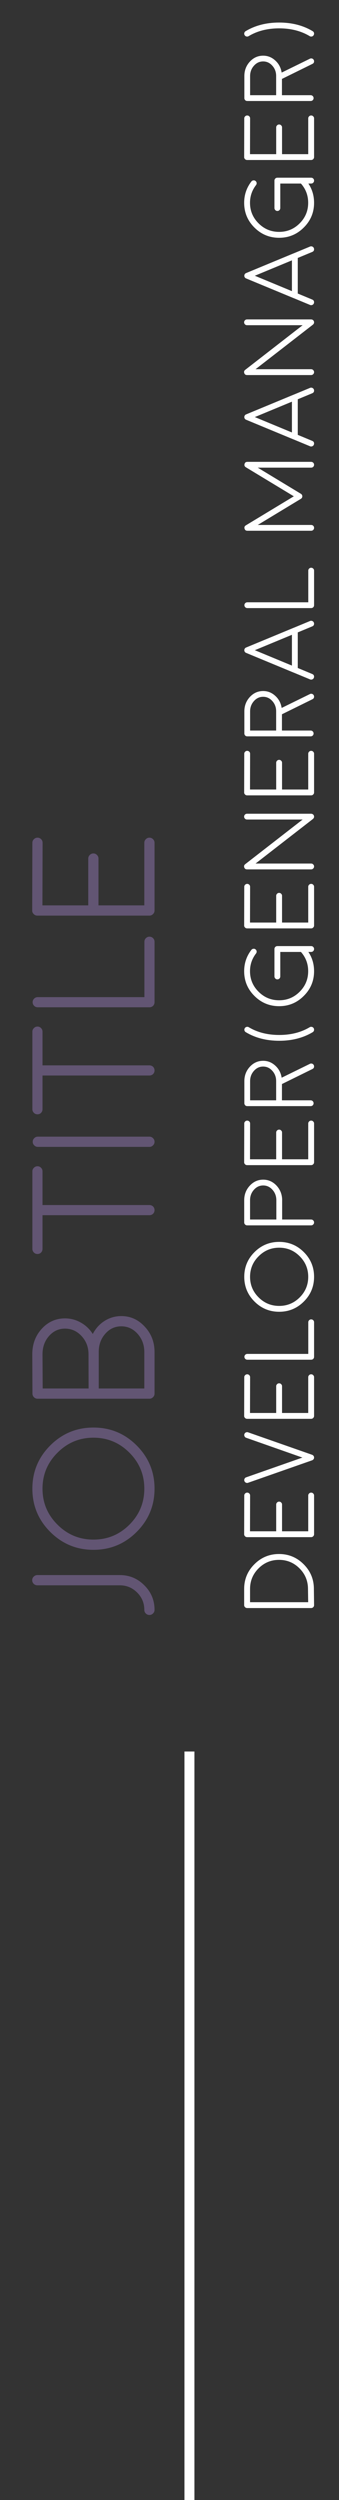 <svg width="68" height="501" viewBox="0 0 68 501" fill="none" xmlns="http://www.w3.org/2000/svg">
<rect x="0" y="0" width="68" height="501" fill="#333333" stroke="none"/>
<path d="M24.027 317.694C25.383 317.694 26.545 318.178 27.514 319.146C28.471 320.104 28.949 321.26 28.949 322.616C28.949 322.901 29.046 323.14 29.24 323.333C29.445 323.539 29.69 323.641 29.975 323.641C30.259 323.641 30.499 323.539 30.692 323.333C30.898 323.14 31 322.901 31 322.616C31 320.69 30.316 319.05 28.949 317.694C27.593 316.327 25.953 315.643 24.027 315.643L7.501 315.643C7.217 315.643 6.972 315.746 6.767 315.951C6.562 316.144 6.459 316.384 6.459 316.668C6.459 316.953 6.562 317.198 6.767 317.403C6.972 317.597 7.217 317.694 7.501 317.694L24.027 317.694ZM8.527 298.331C8.527 295.517 9.529 293.113 11.535 291.119C13.528 289.114 15.932 288.111 18.747 288.111C21.561 288.111 23.965 289.114 25.959 291.119C27.952 293.113 28.949 295.517 28.949 298.331C28.949 301.145 27.952 303.549 25.959 305.543C23.965 307.537 21.561 308.534 18.747 308.534C15.932 308.534 13.528 307.537 11.535 305.543C9.529 303.549 8.527 301.145 8.527 298.331ZM31 298.331C31 294.947 29.804 292.059 27.411 289.667C25.019 287.274 22.13 286.078 18.747 286.078C15.363 286.078 12.475 287.274 10.082 289.667C7.689 292.059 6.493 294.947 6.493 298.331C6.493 301.715 7.689 304.603 10.082 306.996C12.475 309.388 15.363 310.584 18.747 310.584C22.13 310.584 25.019 309.388 27.411 306.996C29.804 304.603 31 301.715 31 298.331ZM19.806 278.25L19.806 271.397C19.806 271.272 19.806 271.158 19.806 271.056C19.806 271.01 19.806 270.965 19.806 270.919C19.806 269.483 20.245 268.27 21.122 267.279C21.988 266.288 23.059 265.792 24.335 265.792C25.611 265.792 26.699 266.293 27.599 267.296C28.499 268.31 28.949 269.529 28.949 270.953L28.949 278.25L19.806 278.25ZM8.561 278.25L8.527 271.397C8.527 269.951 8.96 268.731 9.826 267.74C10.703 266.749 11.774 266.253 13.039 266.253C14.337 266.253 15.448 266.755 16.371 267.757C17.294 268.76 17.755 269.973 17.755 271.397L17.773 278.25L8.561 278.25ZM31 270.953C31 268.959 30.345 267.262 29.035 265.86C27.736 264.448 26.169 263.741 24.335 263.741C23.116 263.741 21.994 264.066 20.968 264.715C19.966 265.353 19.18 266.225 18.61 267.33C17.995 266.362 17.203 265.604 16.234 265.057C15.243 264.487 14.178 264.203 13.039 264.203C11.204 264.203 9.649 264.898 8.373 266.288C7.108 267.678 6.476 269.381 6.476 271.397L6.51 279.276C6.51 279.561 6.613 279.806 6.818 280.011C7.012 280.204 7.251 280.301 7.536 280.301L29.975 280.301C30.259 280.301 30.499 280.199 30.692 279.994C30.898 279.8 31 279.561 31 279.276L31 270.953ZM29.975 243.524C30.259 243.524 30.504 243.427 30.709 243.233C30.903 243.028 31 242.789 31 242.516C31 242.231 30.903 241.986 30.709 241.781C30.504 241.587 30.259 241.49 29.975 241.49L8.527 241.49L8.527 234.74C8.527 234.455 8.43 234.216 8.236 234.022C8.043 233.817 7.803 233.714 7.519 233.714C7.234 233.714 6.994 233.817 6.801 234.022C6.596 234.216 6.493 234.455 6.493 234.74L6.493 250.274C6.493 250.559 6.596 250.804 6.801 251.009C6.994 251.203 7.234 251.3 7.519 251.3C7.803 251.3 8.043 251.203 8.236 251.009C8.43 250.804 8.527 250.559 8.527 250.274L8.527 243.524L29.975 243.524ZM7.587 227.784C7.302 227.784 7.063 227.887 6.869 228.092C6.664 228.285 6.562 228.525 6.562 228.81C6.562 229.094 6.664 229.334 6.869 229.527C7.063 229.732 7.302 229.835 7.587 229.835L29.975 229.835C30.259 229.835 30.499 229.732 30.692 229.527C30.898 229.334 31 229.094 31 228.81C31 228.525 30.898 228.285 30.692 228.092C30.499 227.887 30.259 227.784 29.975 227.784L7.587 227.784ZM29.975 215.531C30.259 215.531 30.504 215.434 30.709 215.24C30.903 215.035 31 214.796 31 214.522C31 214.238 30.903 213.993 30.709 213.788C30.504 213.594 30.259 213.497 29.975 213.497L8.527 213.497L8.527 206.747C8.527 206.462 8.43 206.222 8.236 206.029C8.043 205.824 7.803 205.721 7.519 205.721C7.234 205.721 6.994 205.824 6.801 206.029C6.596 206.222 6.493 206.462 6.493 206.747L6.493 222.281C6.493 222.566 6.596 222.811 6.801 223.016C6.994 223.21 7.234 223.307 7.519 223.307C7.803 223.307 8.043 223.21 8.236 223.016C8.43 222.811 8.527 222.566 8.527 222.281L8.527 215.531L29.975 215.531ZM6.544 200.833C6.544 201.118 6.647 201.363 6.852 201.568C7.046 201.762 7.285 201.859 7.57 201.859L29.975 201.859C30.259 201.859 30.504 201.762 30.709 201.568C30.903 201.363 31 201.118 31 200.833L31 188.734C31 188.449 30.903 188.21 30.709 188.016C30.504 187.811 30.259 187.708 29.975 187.708C29.701 187.708 29.462 187.811 29.257 188.016C29.063 188.21 28.966 188.449 28.966 188.734L28.966 199.825L7.57 199.825C7.285 199.825 7.046 199.922 6.852 200.116C6.647 200.321 6.544 200.56 6.544 200.833ZM31 168.893C31 168.608 30.898 168.368 30.692 168.175C30.499 167.97 30.259 167.867 29.975 167.867C29.69 167.867 29.451 167.97 29.257 168.175C29.052 168.368 28.949 168.608 28.949 168.893L28.949 181.437L19.755 181.437L19.755 172.054C19.755 171.769 19.652 171.53 19.447 171.336C19.254 171.131 19.014 171.029 18.73 171.029C18.445 171.029 18.205 171.131 18.012 171.336C17.807 171.53 17.704 171.769 17.704 172.054L17.704 181.437L8.51 181.437L8.544 168.893C8.544 168.608 8.447 168.368 8.253 168.175C8.048 167.97 7.803 167.867 7.519 167.867C7.245 167.867 7.006 167.97 6.801 168.175C6.596 168.368 6.493 168.608 6.493 168.893L6.459 182.462C6.448 182.735 6.55 182.975 6.767 183.18C6.96 183.385 7.2 183.487 7.484 183.487L29.975 183.487C30.259 183.487 30.499 183.385 30.692 183.18C30.898 182.986 31 182.747 31 182.462L31 168.893Z" fill="#625573"/>
<path d="M50.158 321.08L50.158 318.414C50.158 316.812 50.725 315.442 51.857 314.303C52.997 313.163 54.367 312.594 55.969 312.594C57.57 312.594 58.941 313.163 60.08 314.303C61.213 315.442 61.779 316.816 61.779 318.424L61.818 321.08L50.158 321.08ZM63 321.656L62.961 318.414C62.961 316.487 62.277 314.84 60.91 313.473C59.543 312.105 57.896 311.422 55.969 311.422C54.042 311.422 52.395 312.105 51.027 313.473C49.66 314.84 48.977 316.487 48.977 318.414L48.977 321.666C48.977 321.829 49.035 321.965 49.152 322.076C49.27 322.193 49.41 322.252 49.572 322.252L62.414 322.252C62.577 322.252 62.717 322.193 62.834 322.076C62.945 321.965 63 321.829 63 321.666L63 321.656ZM63 299.703C63 299.54 62.941 299.404 62.824 299.293C62.714 299.176 62.577 299.117 62.414 299.117C62.251 299.117 62.115 299.176 62.004 299.293C61.887 299.404 61.828 299.54 61.828 299.703L61.828 306.871L56.574 306.871L56.574 301.51C56.574 301.347 56.516 301.21 56.398 301.1C56.288 300.982 56.151 300.924 55.988 300.924C55.825 300.924 55.689 300.982 55.578 301.1C55.461 301.21 55.402 301.347 55.402 301.51L55.402 306.871L50.148 306.871L50.168 299.703C50.168 299.54 50.113 299.404 50.002 299.293C49.885 299.176 49.745 299.117 49.582 299.117C49.426 299.117 49.289 299.176 49.172 299.293C49.055 299.404 48.996 299.54 48.996 299.703L48.977 307.457C48.97 307.613 49.029 307.75 49.152 307.867C49.263 307.984 49.4 308.043 49.562 308.043L62.414 308.043C62.577 308.043 62.714 307.984 62.824 307.867C62.941 307.757 63 307.62 63 307.457L63 299.703ZM49.025 287.389C48.973 287.545 48.983 287.695 49.055 287.838C49.12 287.981 49.23 288.079 49.387 288.131L60.656 292.096L49.387 296.051C49.23 296.103 49.12 296.201 49.055 296.344C48.983 296.487 48.973 296.637 49.025 296.793C49.078 296.943 49.178 297.053 49.328 297.125C49.471 297.197 49.618 297.203 49.768 297.145L62.609 292.643C62.603 292.643 62.616 292.636 62.648 292.623C62.661 292.617 62.671 292.613 62.678 292.613C62.704 292.6 62.727 292.584 62.746 292.564C62.753 292.564 62.756 292.564 62.756 292.564C62.762 292.558 62.766 292.555 62.766 292.555C62.792 292.535 62.818 292.512 62.844 292.486C62.837 292.493 62.844 292.486 62.863 292.467C62.876 292.447 62.889 292.428 62.902 292.408C62.909 292.402 62.915 292.392 62.922 292.379C62.935 292.353 62.948 292.327 62.961 292.301C62.961 292.301 62.961 292.298 62.961 292.291C62.961 292.291 62.964 292.288 62.971 292.281C62.964 292.288 62.964 292.288 62.971 292.281C62.977 292.262 62.984 292.239 62.99 292.213C62.99 292.187 62.99 292.177 62.99 292.184C62.997 292.151 63 292.122 63 292.096C63 292.063 62.997 292.031 62.99 291.998C62.99 292.005 62.99 291.995 62.99 291.969C62.984 291.943 62.977 291.923 62.971 291.91C62.964 291.897 62.964 291.894 62.971 291.9C62.964 291.894 62.961 291.891 62.961 291.891C62.961 291.884 62.961 291.881 62.961 291.881C62.948 291.855 62.935 291.832 62.922 291.812C62.915 291.799 62.909 291.786 62.902 291.773C62.889 291.754 62.876 291.734 62.863 291.715C62.844 291.695 62.837 291.689 62.844 291.695C62.818 291.669 62.792 291.646 62.766 291.627C62.779 291.633 62.772 291.63 62.746 291.617C62.727 291.598 62.704 291.581 62.678 291.568C62.671 291.568 62.661 291.565 62.648 291.559C62.609 291.546 62.596 291.539 62.609 291.539L49.768 287.037C49.618 286.985 49.471 286.992 49.328 287.057C49.178 287.128 49.078 287.239 49.025 287.389ZM63 275.992C63 275.829 62.941 275.693 62.824 275.582C62.714 275.465 62.577 275.406 62.414 275.406C62.251 275.406 62.115 275.465 62.004 275.582C61.887 275.693 61.828 275.829 61.828 275.992L61.828 283.16L56.574 283.16L56.574 277.799C56.574 277.636 56.516 277.499 56.398 277.389C56.288 277.271 56.151 277.213 55.988 277.213C55.825 277.213 55.689 277.271 55.578 277.389C55.461 277.499 55.402 277.636 55.402 277.799L55.402 283.16L50.148 283.16L50.168 275.992C50.168 275.829 50.113 275.693 50.002 275.582C49.885 275.465 49.745 275.406 49.582 275.406C49.426 275.406 49.289 275.465 49.172 275.582C49.055 275.693 48.996 275.829 48.996 275.992L48.977 283.746C48.97 283.902 49.029 284.039 49.152 284.156C49.263 284.273 49.4 284.332 49.562 284.332L62.414 284.332C62.577 284.332 62.714 284.273 62.824 284.156C62.941 284.046 63 283.909 63 283.746L63 275.992ZM49.025 271.9C49.025 272.063 49.084 272.203 49.201 272.32C49.312 272.431 49.449 272.486 49.611 272.486L62.414 272.486C62.577 272.486 62.717 272.431 62.834 272.32C62.945 272.203 63 272.063 63 271.9L63 264.986C63 264.824 62.945 264.687 62.834 264.576C62.717 264.459 62.577 264.4 62.414 264.4C62.258 264.4 62.121 264.459 62.004 264.576C61.893 264.687 61.838 264.824 61.838 264.986L61.838 271.324L49.611 271.324C49.449 271.324 49.312 271.38 49.201 271.49C49.084 271.607 49.025 271.744 49.025 271.9ZM50.158 255.875C50.158 254.267 50.731 252.893 51.877 251.754C53.016 250.608 54.39 250.035 55.998 250.035C57.606 250.035 58.98 250.608 60.119 251.754C61.258 252.893 61.828 254.267 61.828 255.875C61.828 257.483 61.258 258.857 60.119 259.996C58.98 261.135 57.606 261.705 55.998 261.705C54.39 261.705 53.016 261.135 51.877 259.996C50.731 258.857 50.158 257.483 50.158 255.875ZM63 255.875C63 253.941 62.316 252.291 60.949 250.924C59.582 249.557 57.932 248.873 55.998 248.873C54.064 248.873 52.414 249.557 51.047 250.924C49.68 252.291 48.996 253.941 48.996 255.875C48.996 257.809 49.68 259.459 51.047 260.826C52.414 262.193 54.065 262.877 55.998 262.877C57.932 262.877 59.582 262.193 60.949 260.826C62.316 259.459 63 257.809 63 255.875ZM55.432 244.391L50.158 244.391L50.158 240.523C50.158 239.71 50.415 239.013 50.93 238.434C51.444 237.854 52.066 237.564 52.795 237.564C53.511 237.564 54.126 237.848 54.641 238.414C55.148 238.974 55.412 239.651 55.432 240.445L55.432 244.391ZM48.986 244.977C48.986 245.139 49.045 245.276 49.162 245.387C49.273 245.504 49.41 245.562 49.572 245.562L62.414 245.562C62.577 245.562 62.714 245.504 62.824 245.387C62.941 245.276 63 245.139 63 244.977C63 244.814 62.941 244.677 62.824 244.566C62.714 244.449 62.577 244.391 62.414 244.391L56.594 244.391L56.594 240.553C56.6 240.514 56.603 240.504 56.603 240.523C56.603 240.51 56.6 240.497 56.594 240.484L56.594 240.367C56.594 240.354 56.594 240.328 56.594 240.289C56.535 239.208 56.141 238.29 55.412 237.535C54.676 236.78 53.804 236.402 52.795 236.402C51.747 236.402 50.852 236.803 50.109 237.604C49.361 238.411 48.986 239.384 48.986 240.523L48.986 244.977ZM63 225.152C63 224.99 62.941 224.853 62.824 224.742C62.714 224.625 62.577 224.566 62.414 224.566C62.251 224.566 62.115 224.625 62.004 224.742C61.887 224.853 61.828 224.99 61.828 225.152L61.828 232.32L56.574 232.32L56.574 226.959C56.574 226.796 56.516 226.66 56.398 226.549C56.288 226.432 56.151 226.373 55.988 226.373C55.825 226.373 55.689 226.432 55.578 226.549C55.461 226.66 55.402 226.796 55.402 226.959L55.402 232.32L50.148 232.32L50.168 225.152C50.168 224.99 50.113 224.853 50.002 224.742C49.885 224.625 49.745 224.566 49.582 224.566C49.426 224.566 49.289 224.625 49.172 224.742C49.055 224.853 48.996 224.99 48.996 225.152L48.977 232.906C48.97 233.062 49.029 233.199 49.152 233.316C49.263 233.434 49.4 233.492 49.562 233.492L62.414 233.492C62.577 233.492 62.714 233.434 62.824 233.316C62.941 233.206 63 233.069 63 232.906L63 225.152ZM52.785 213.736C53.495 213.736 54.103 214.016 54.611 214.576C55.119 215.13 55.38 215.803 55.393 216.598L55.393 220.504L50.168 220.504L50.168 216.666C50.168 215.859 50.425 215.169 50.939 214.596C51.447 214.023 52.062 213.736 52.785 213.736ZM49.016 221.09C49.016 221.246 49.071 221.383 49.182 221.5C49.292 221.611 49.429 221.666 49.592 221.666L62.326 221.666C62.482 221.666 62.619 221.611 62.736 221.5C62.847 221.383 62.902 221.246 62.902 221.09C62.902 220.927 62.847 220.79 62.736 220.68C62.619 220.562 62.482 220.504 62.326 220.504L56.555 220.504L56.555 217.242L62.678 214.225C62.893 214.12 63 213.948 63 213.707C63 213.616 62.98 213.531 62.941 213.453C62.87 213.31 62.759 213.212 62.609 213.16C62.46 213.108 62.313 213.118 62.17 213.189L56.496 215.973C56.346 215.003 55.923 214.199 55.227 213.561C54.523 212.91 53.71 212.584 52.785 212.584C51.743 212.584 50.855 212.981 50.119 213.775C49.383 214.576 49.016 215.54 49.016 216.666L49.016 221.09ZM56.008 207.408C53.664 207.408 51.63 206.891 49.904 205.855C49.768 205.771 49.621 205.748 49.465 205.787C49.309 205.826 49.188 205.914 49.103 206.051C49.019 206.187 48.996 206.334 49.035 206.49C49.074 206.646 49.165 206.767 49.309 206.852C51.216 207.997 53.449 208.57 56.008 208.57C58.566 208.57 60.803 207.997 62.717 206.852C62.906 206.734 63 206.568 63 206.354C63 206.243 62.974 206.142 62.922 206.051C62.837 205.914 62.717 205.826 62.56 205.787C62.404 205.748 62.258 205.771 62.121 205.855C60.389 206.891 58.352 207.408 56.008 207.408ZM63 194.625C63 196.559 62.313 198.209 60.939 199.576C59.572 200.95 57.922 201.637 55.988 201.637C54.055 201.637 52.401 200.95 51.027 199.576C49.66 198.209 48.977 196.559 48.977 194.625C48.977 193.036 49.458 191.614 50.422 190.357C50.526 190.227 50.656 190.152 50.812 190.133C50.975 190.107 51.122 190.146 51.252 190.25C51.382 190.348 51.457 190.478 51.477 190.641C51.496 190.797 51.457 190.94 51.359 191.07C50.552 192.118 50.148 193.303 50.148 194.625C50.148 196.233 50.721 197.607 51.867 198.746C53.007 199.885 54.38 200.455 55.988 200.455C57.596 200.455 58.97 199.885 60.109 198.746C61.249 197.607 61.818 196.233 61.818 194.625C61.818 193.115 61.314 191.806 60.305 190.699C60.194 190.576 60.142 190.432 60.148 190.27C60.155 190.107 60.22 189.97 60.344 189.859C60.461 189.755 60.601 189.706 60.764 189.713C60.926 189.719 61.063 189.781 61.174 189.898C62.391 191.24 63 192.815 63 194.625ZM63 190.182C63 190.344 62.941 190.484 62.824 190.602C62.714 190.712 62.577 190.768 62.414 190.768L56.223 190.768L56.223 195.67C56.223 195.833 56.167 195.973 56.057 196.09C55.939 196.207 55.8 196.266 55.637 196.266C55.474 196.266 55.337 196.207 55.227 196.09C55.109 195.973 55.051 195.833 55.051 195.67L55.051 190.182C55.051 190.019 55.109 189.879 55.227 189.762C55.337 189.651 55.474 189.596 55.637 189.596L62.414 189.596C62.577 189.596 62.714 189.651 62.824 189.762C62.941 189.879 63 190.019 63 190.182ZM63 177.711C63 177.548 62.941 177.411 62.824 177.301C62.714 177.184 62.577 177.125 62.414 177.125C62.251 177.125 62.115 177.184 62.004 177.301C61.887 177.411 61.828 177.548 61.828 177.711L61.828 184.879L56.574 184.879L56.574 179.518C56.574 179.355 56.516 179.218 56.398 179.107C56.288 178.99 56.151 178.932 55.988 178.932C55.825 178.932 55.689 178.99 55.578 179.107C55.461 179.218 55.402 179.355 55.402 179.518L55.402 184.879L50.148 184.879L50.168 177.711C50.168 177.548 50.113 177.411 50.002 177.301C49.885 177.184 49.745 177.125 49.582 177.125C49.426 177.125 49.289 177.184 49.172 177.301C49.055 177.411 48.996 177.548 48.996 177.711L48.977 185.465C48.97 185.621 49.029 185.758 49.152 185.875C49.263 185.992 49.4 186.051 49.562 186.051L62.414 186.051C62.577 186.051 62.714 185.992 62.824 185.875C62.941 185.764 63 185.628 63 185.465L63 177.711ZM62.795 164.098C62.814 164.078 62.834 164.059 62.853 164.039C62.867 164.02 62.876 164.007 62.883 164C62.896 163.98 62.909 163.958 62.922 163.932C62.935 163.912 62.945 163.899 62.951 163.893C62.958 163.873 62.967 163.847 62.98 163.814C62.987 163.788 62.99 163.775 62.99 163.775C62.997 163.736 63 163.697 63 163.658C63 163.626 62.997 163.59 62.99 163.551C62.99 163.544 62.987 163.531 62.98 163.512C62.974 163.486 62.967 163.463 62.961 163.443C62.954 163.43 62.948 163.417 62.941 163.404C62.935 163.385 62.925 163.365 62.912 163.346C62.906 163.333 62.899 163.323 62.893 163.316C62.873 163.29 62.867 163.284 62.873 163.297C62.886 163.31 62.88 163.3 62.853 163.268C62.834 163.248 62.821 163.235 62.814 163.229C62.801 163.215 62.785 163.202 62.766 163.189C62.746 163.176 62.73 163.167 62.717 163.16C62.704 163.147 62.688 163.137 62.668 163.131C62.648 163.124 62.632 163.118 62.619 163.111C62.606 163.105 62.587 163.098 62.56 163.092C62.541 163.085 62.525 163.082 62.512 163.082C62.492 163.076 62.473 163.072 62.453 163.072C62.414 163.072 62.401 163.072 62.414 163.072L49.553 163.072C49.39 163.072 49.253 163.128 49.143 163.238C49.025 163.355 48.967 163.495 48.967 163.658C48.967 163.814 49.025 163.951 49.143 164.068C49.253 164.179 49.39 164.234 49.553 164.234L60.705 164.234L49.191 173.18C48.97 173.349 48.905 173.567 48.996 173.834C49.087 174.094 49.273 174.225 49.553 174.225L62.414 174.225C62.577 174.225 62.714 174.166 62.824 174.049C62.941 173.938 63 173.801 63 173.639C63 173.476 62.941 173.339 62.824 173.229C62.714 173.111 62.577 173.053 62.414 173.053L51.262 173.053L62.775 164.117C62.775 164.117 62.779 164.114 62.785 164.107C62.792 164.101 62.795 164.098 62.795 164.098ZM63 151.051C63 150.888 62.941 150.751 62.824 150.641C62.714 150.523 62.577 150.465 62.414 150.465C62.251 150.465 62.115 150.523 62.004 150.641C61.887 150.751 61.828 150.888 61.828 151.051L61.828 158.219L56.574 158.219L56.574 152.857C56.574 152.695 56.516 152.558 56.398 152.447C56.288 152.33 56.151 152.271 55.988 152.271C55.825 152.271 55.689 152.33 55.578 152.447C55.461 152.558 55.402 152.695 55.402 152.857L55.402 158.219L50.148 158.219L50.168 151.051C50.168 150.888 50.113 150.751 50.002 150.641C49.885 150.523 49.745 150.465 49.582 150.465C49.426 150.465 49.289 150.523 49.172 150.641C49.055 150.751 48.996 150.888 48.996 151.051L48.977 158.805C48.97 158.961 49.029 159.098 49.152 159.215C49.263 159.332 49.4 159.391 49.562 159.391L62.414 159.391C62.577 159.391 62.714 159.332 62.824 159.215C62.941 159.104 63 158.967 63 158.805L63 151.051ZM52.785 139.635C53.495 139.635 54.103 139.915 54.611 140.475C55.119 141.028 55.38 141.702 55.393 142.496L55.393 146.402L50.168 146.402L50.168 142.564C50.168 141.757 50.425 141.067 50.939 140.494C51.447 139.921 52.062 139.635 52.785 139.635ZM49.016 146.988C49.016 147.145 49.071 147.281 49.182 147.398C49.292 147.509 49.429 147.564 49.592 147.564L62.326 147.564C62.482 147.564 62.619 147.509 62.736 147.398C62.847 147.281 62.902 147.145 62.902 146.988C62.902 146.826 62.847 146.689 62.736 146.578C62.619 146.461 62.482 146.402 62.326 146.402L56.555 146.402L56.555 143.141L62.678 140.123C62.893 140.019 63 139.846 63 139.605C63 139.514 62.98 139.43 62.941 139.352C62.87 139.208 62.759 139.111 62.609 139.059C62.46 139.007 62.313 139.016 62.17 139.088L56.496 141.871C56.346 140.901 55.923 140.097 55.227 139.459C54.523 138.808 53.71 138.482 52.785 138.482C51.743 138.482 50.855 138.88 50.119 139.674C49.383 140.475 49.016 141.438 49.016 142.564L49.016 146.988ZM58.557 133.385L51.115 130.299L58.557 127.213L58.557 133.385ZM62.951 135.836C62.984 135.764 63 135.689 63 135.611C63 135.351 62.88 135.172 62.639 135.074L59.728 133.863L59.728 126.734L62.639 125.523C62.88 125.426 63 125.247 63 124.986C63 124.908 62.984 124.833 62.951 124.762C62.893 124.612 62.788 124.508 62.639 124.449C62.489 124.384 62.339 124.384 62.189 124.449L58.918 125.807L58.908 125.807L49.367 129.762C49.335 129.775 49.299 129.791 49.26 129.811C49.266 129.811 49.253 129.824 49.221 129.85C49.195 129.869 49.178 129.882 49.172 129.889C49.172 129.895 49.159 129.911 49.133 129.937C49.113 129.964 49.103 129.977 49.103 129.977C49.058 130.042 49.029 130.113 49.016 130.191C49.016 130.185 49.016 130.201 49.016 130.24C49.009 130.273 49.006 130.292 49.006 130.299C49.006 130.305 49.009 130.328 49.016 130.367C49.016 130.4 49.016 130.416 49.016 130.416C49.029 130.488 49.058 130.556 49.103 130.621C49.097 130.615 49.107 130.628 49.133 130.66C49.152 130.686 49.165 130.702 49.172 130.709C49.178 130.715 49.195 130.729 49.221 130.748C49.247 130.774 49.26 130.787 49.26 130.787C49.299 130.807 49.335 130.823 49.367 130.836L58.908 134.791L58.918 134.791L62.189 136.148C62.339 136.214 62.489 136.214 62.639 136.148C62.788 136.09 62.893 135.986 62.951 135.836ZM49.025 121.275C49.025 121.438 49.084 121.578 49.201 121.695C49.312 121.806 49.449 121.861 49.611 121.861L62.414 121.861C62.577 121.861 62.717 121.806 62.834 121.695C62.945 121.578 63 121.438 63 121.275L63 114.361C63 114.199 62.945 114.062 62.834 113.951C62.717 113.834 62.577 113.775 62.414 113.775C62.258 113.775 62.121 113.834 62.004 113.951C61.893 114.062 61.838 114.199 61.838 114.361L61.838 120.699L49.611 120.699C49.449 120.699 49.312 120.755 49.201 120.865C49.084 120.982 49.025 121.119 49.025 121.275ZM51.701 105.201L60.363 99.957C60.363 99.957 60.367 99.954 60.373 99.947C60.38 99.947 60.383 99.947 60.383 99.947C60.396 99.934 60.412 99.921 60.432 99.908C60.445 99.895 60.458 99.882 60.471 99.869C60.484 99.856 60.497 99.843 60.51 99.83C60.523 99.811 60.536 99.794 60.549 99.781C60.568 99.749 60.572 99.742 60.559 99.762C60.559 99.755 60.562 99.752 60.568 99.752C60.568 99.745 60.568 99.739 60.568 99.732C60.581 99.713 60.591 99.693 60.598 99.674C60.604 99.661 60.611 99.644 60.617 99.625C60.624 99.606 60.627 99.586 60.627 99.566C60.633 99.553 60.637 99.537 60.637 99.518C60.643 99.498 60.647 99.478 60.647 99.459C60.647 99.439 60.643 99.42 60.637 99.4C60.637 99.381 60.633 99.365 60.627 99.352C60.627 99.332 60.624 99.312 60.617 99.293C60.611 99.273 60.604 99.257 60.598 99.244C60.591 99.225 60.581 99.205 60.568 99.186C60.555 99.159 60.552 99.15 60.559 99.156C60.572 99.176 60.568 99.169 60.549 99.137C60.536 99.124 60.523 99.107 60.51 99.088C60.497 99.075 60.484 99.062 60.471 99.049C60.464 99.042 60.451 99.029 60.432 99.01C60.412 98.997 60.396 98.984 60.383 98.971C60.376 98.971 60.373 98.971 60.373 98.971C60.367 98.964 60.363 98.961 60.363 98.961L51.701 93.717L62.414 93.717C62.577 93.717 62.717 93.662 62.834 93.551C62.945 93.434 63 93.297 63 93.141C63 92.978 62.945 92.841 62.834 92.731C62.717 92.613 62.577 92.555 62.414 92.555L49.611 92.555C49.318 92.555 49.133 92.698 49.055 92.984C48.977 93.264 49.064 93.482 49.318 93.639L58.938 99.459L49.318 105.279C49.064 105.436 48.977 105.654 49.055 105.934C49.133 106.22 49.318 106.363 49.611 106.363L62.414 106.363C62.577 106.363 62.717 106.308 62.834 106.197C62.945 106.08 63 105.94 63 105.777C63 105.621 62.945 105.484 62.834 105.367C62.717 105.257 62.577 105.201 62.414 105.201L51.701 105.201ZM58.557 86.666L51.115 83.58L58.557 80.494L58.557 86.666ZM62.951 89.117C62.984 89.046 63 88.971 63 88.893C63 88.632 62.88 88.453 62.639 88.356L59.728 87.144L59.728 80.016L62.639 78.805C62.88 78.707 63 78.528 63 78.268C63 78.189 62.984 78.115 62.951 78.043C62.893 77.893 62.788 77.789 62.639 77.731C62.489 77.665 62.339 77.665 62.189 77.731L58.918 79.088L58.908 79.088L49.367 83.043C49.335 83.056 49.299 83.072 49.26 83.092C49.266 83.092 49.253 83.105 49.221 83.131C49.195 83.15 49.178 83.163 49.172 83.17C49.172 83.176 49.159 83.193 49.133 83.219C49.113 83.245 49.103 83.258 49.103 83.258C49.058 83.323 49.029 83.394 49.016 83.473C49.016 83.466 49.016 83.482 49.016 83.522C49.009 83.554 49.006 83.574 49.006 83.58C49.006 83.587 49.009 83.609 49.016 83.648C49.016 83.681 49.016 83.697 49.016 83.697C49.029 83.769 49.058 83.837 49.103 83.902C49.097 83.896 49.107 83.909 49.133 83.941C49.152 83.967 49.165 83.984 49.172 83.99C49.178 83.997 49.195 84.01 49.221 84.029C49.247 84.055 49.26 84.068 49.26 84.068C49.299 84.088 49.335 84.104 49.367 84.117L58.908 88.072L58.918 88.072L62.189 89.43C62.339 89.495 62.489 89.495 62.639 89.43C62.788 89.371 62.893 89.267 62.951 89.117ZM62.795 65.035C62.814 65.016 62.834 64.996 62.853 64.977C62.867 64.957 62.876 64.944 62.883 64.938C62.896 64.918 62.909 64.895 62.922 64.869C62.935 64.85 62.945 64.837 62.951 64.83C62.958 64.811 62.967 64.784 62.98 64.752C62.987 64.726 62.99 64.713 62.99 64.713C62.997 64.674 63 64.635 63 64.596C63 64.563 62.997 64.527 62.99 64.488C62.99 64.482 62.987 64.469 62.98 64.449C62.974 64.423 62.967 64.4 62.961 64.381C62.954 64.368 62.948 64.355 62.941 64.342C62.935 64.322 62.925 64.303 62.912 64.283C62.906 64.27 62.899 64.26 62.893 64.254C62.873 64.228 62.867 64.221 62.873 64.234C62.886 64.247 62.88 64.238 62.853 64.205C62.834 64.186 62.821 64.172 62.814 64.166C62.801 64.153 62.785 64.14 62.766 64.127C62.746 64.114 62.73 64.104 62.717 64.098C62.704 64.085 62.688 64.075 62.668 64.068C62.648 64.062 62.632 64.055 62.619 64.049C62.606 64.042 62.587 64.036 62.56 64.029C62.541 64.023 62.525 64.019 62.512 64.019C62.492 64.013 62.473 64.01 62.453 64.01C62.414 64.01 62.401 64.01 62.414 64.01L49.553 64.01C49.39 64.01 49.253 64.065 49.143 64.176C49.025 64.293 48.967 64.433 48.967 64.596C48.967 64.752 49.025 64.889 49.143 65.006C49.253 65.117 49.39 65.172 49.553 65.172L60.705 65.172L49.191 74.117C48.97 74.287 48.905 74.505 48.996 74.772C49.087 75.032 49.273 75.162 49.553 75.162L62.414 75.162C62.577 75.162 62.714 75.103 62.824 74.986C62.941 74.876 63 74.739 63 74.576C63 74.413 62.941 74.277 62.824 74.166C62.714 74.049 62.577 73.99 62.414 73.99L51.262 73.99L62.775 65.055C62.775 65.055 62.779 65.051 62.785 65.045C62.792 65.038 62.795 65.035 62.795 65.035ZM58.557 58.346L51.115 55.26L58.557 52.174L58.557 58.346ZM62.951 60.797C62.984 60.725 63 60.65 63 60.572C63 60.312 62.88 60.133 62.639 60.035L59.728 58.824L59.728 51.695L62.639 50.484C62.88 50.387 63 50.208 63 49.947C63 49.869 62.984 49.794 62.951 49.723C62.893 49.573 62.788 49.469 62.639 49.41C62.489 49.345 62.339 49.345 62.189 49.41L58.918 50.768L58.908 50.768L49.367 54.723C49.335 54.736 49.299 54.752 49.26 54.772C49.266 54.772 49.253 54.785 49.221 54.81C49.195 54.83 49.178 54.843 49.172 54.85C49.172 54.856 49.159 54.872 49.133 54.898C49.113 54.925 49.103 54.938 49.103 54.938C49.058 55.003 49.029 55.074 49.016 55.152C49.016 55.146 49.016 55.162 49.016 55.201C49.009 55.234 49.006 55.253 49.006 55.26C49.006 55.266 49.009 55.289 49.016 55.328C49.016 55.361 49.016 55.377 49.016 55.377C49.029 55.449 49.058 55.517 49.103 55.582C49.097 55.575 49.107 55.589 49.133 55.621C49.152 55.647 49.165 55.663 49.172 55.67C49.178 55.676 49.195 55.69 49.221 55.709C49.247 55.735 49.26 55.748 49.26 55.748C49.299 55.768 49.335 55.784 49.367 55.797L58.908 59.752L58.918 59.752L62.189 61.109C62.339 61.175 62.489 61.175 62.639 61.109C62.788 61.051 62.893 60.947 62.951 60.797ZM63 40.641C63 42.574 62.313 44.225 60.939 45.592C59.572 46.965 57.922 47.652 55.988 47.652C54.055 47.652 52.401 46.965 51.027 45.592C49.66 44.225 48.977 42.574 48.977 40.641C48.977 39.052 49.458 37.63 50.422 36.373C50.526 36.243 50.656 36.168 50.812 36.148C50.975 36.122 51.122 36.161 51.252 36.266C51.382 36.363 51.457 36.493 51.477 36.656C51.496 36.812 51.457 36.956 51.359 37.086C50.552 38.134 50.148 39.319 50.148 40.641C50.148 42.249 50.721 43.622 51.867 44.762C53.007 45.901 54.38 46.471 55.988 46.471C57.596 46.471 58.97 45.901 60.109 44.762C61.249 43.622 61.818 42.249 61.818 40.641C61.818 39.13 61.314 37.822 60.305 36.715C60.194 36.591 60.142 36.448 60.148 36.285C60.155 36.122 60.22 35.986 60.344 35.875C60.461 35.771 60.601 35.722 60.764 35.728C60.926 35.735 61.063 35.797 61.174 35.914C62.391 37.255 63 38.831 63 40.641ZM63 36.197C63 36.36 62.941 36.5 62.824 36.617C62.714 36.728 62.577 36.783 62.414 36.783L56.223 36.783L56.223 41.685C56.223 41.848 56.167 41.988 56.057 42.105C55.939 42.223 55.8 42.281 55.637 42.281C55.474 42.281 55.337 42.223 55.227 42.105C55.109 41.988 55.051 41.848 55.051 41.685L55.051 36.197C55.051 36.035 55.109 35.895 55.227 35.777C55.337 35.667 55.474 35.611 55.637 35.611L62.414 35.611C62.577 35.611 62.714 35.667 62.824 35.777C62.941 35.895 63 36.035 63 36.197ZM63 23.727C63 23.564 62.941 23.427 62.824 23.316C62.714 23.199 62.577 23.141 62.414 23.141C62.251 23.141 62.115 23.199 62.004 23.316C61.887 23.427 61.828 23.564 61.828 23.727L61.828 30.895L56.574 30.895L56.574 25.533C56.574 25.37 56.516 25.234 56.398 25.123C56.288 25.006 56.151 24.947 55.988 24.947C55.825 24.947 55.689 25.006 55.578 25.123C55.461 25.234 55.402 25.37 55.402 25.533L55.402 30.895L50.148 30.895L50.168 23.727C50.168 23.564 50.113 23.427 50.002 23.316C49.885 23.199 49.745 23.141 49.582 23.141C49.426 23.141 49.289 23.199 49.172 23.316C49.055 23.427 48.996 23.564 48.996 23.727L48.977 31.48C48.97 31.637 49.029 31.773 49.152 31.891C49.263 32.008 49.4 32.066 49.562 32.066L62.414 32.066C62.577 32.066 62.714 32.008 62.824 31.891C62.941 31.78 63 31.643 63 31.48L63 23.727ZM52.785 12.31C53.495 12.31 54.103 12.591 54.611 13.15C55.119 13.704 55.38 14.378 55.393 15.172L55.393 19.078L50.168 19.078L50.168 15.24C50.168 14.433 50.425 13.743 50.939 13.17C51.447 12.597 52.062 12.31 52.785 12.31ZM49.016 19.664C49.016 19.82 49.071 19.957 49.182 20.074C49.292 20.185 49.429 20.24 49.592 20.24L62.326 20.24C62.482 20.24 62.619 20.185 62.736 20.074C62.847 19.957 62.902 19.82 62.902 19.664C62.902 19.501 62.847 19.365 62.736 19.254C62.619 19.137 62.482 19.078 62.326 19.078L56.555 19.078L56.555 15.816L62.678 12.799C62.893 12.695 63 12.522 63 12.281C63 12.19 62.98 12.105 62.941 12.027C62.87 11.884 62.759 11.787 62.609 11.734C62.46 11.682 62.313 11.692 62.17 11.764L56.496 14.547C56.346 13.577 55.923 12.773 55.227 12.135C54.523 11.484 53.71 11.158 52.785 11.158C51.743 11.158 50.855 11.555 50.119 12.35C49.383 13.15 49.016 14.114 49.016 15.24L49.016 19.664ZM49.074 7.047C49.159 7.184 49.276 7.271 49.426 7.311C49.582 7.35 49.732 7.327 49.875 7.242C51.607 6.201 53.648 5.68 55.998 5.68C58.348 5.68 60.389 6.201 62.121 7.242C62.258 7.327 62.404 7.35 62.56 7.311C62.717 7.271 62.834 7.184 62.912 7.047C62.971 6.956 63 6.855 63 6.744C63 6.529 62.906 6.363 62.717 6.246C60.803 5.094 58.563 4.518 55.998 4.518C53.433 4.518 51.19 5.094 49.27 6.246C49.133 6.331 49.045 6.451 49.006 6.607C48.967 6.764 48.99 6.91 49.074 7.047Z" fill="white"/>
<path d="M38 351V501" stroke="white" stroke-width="2"/>
</svg>
